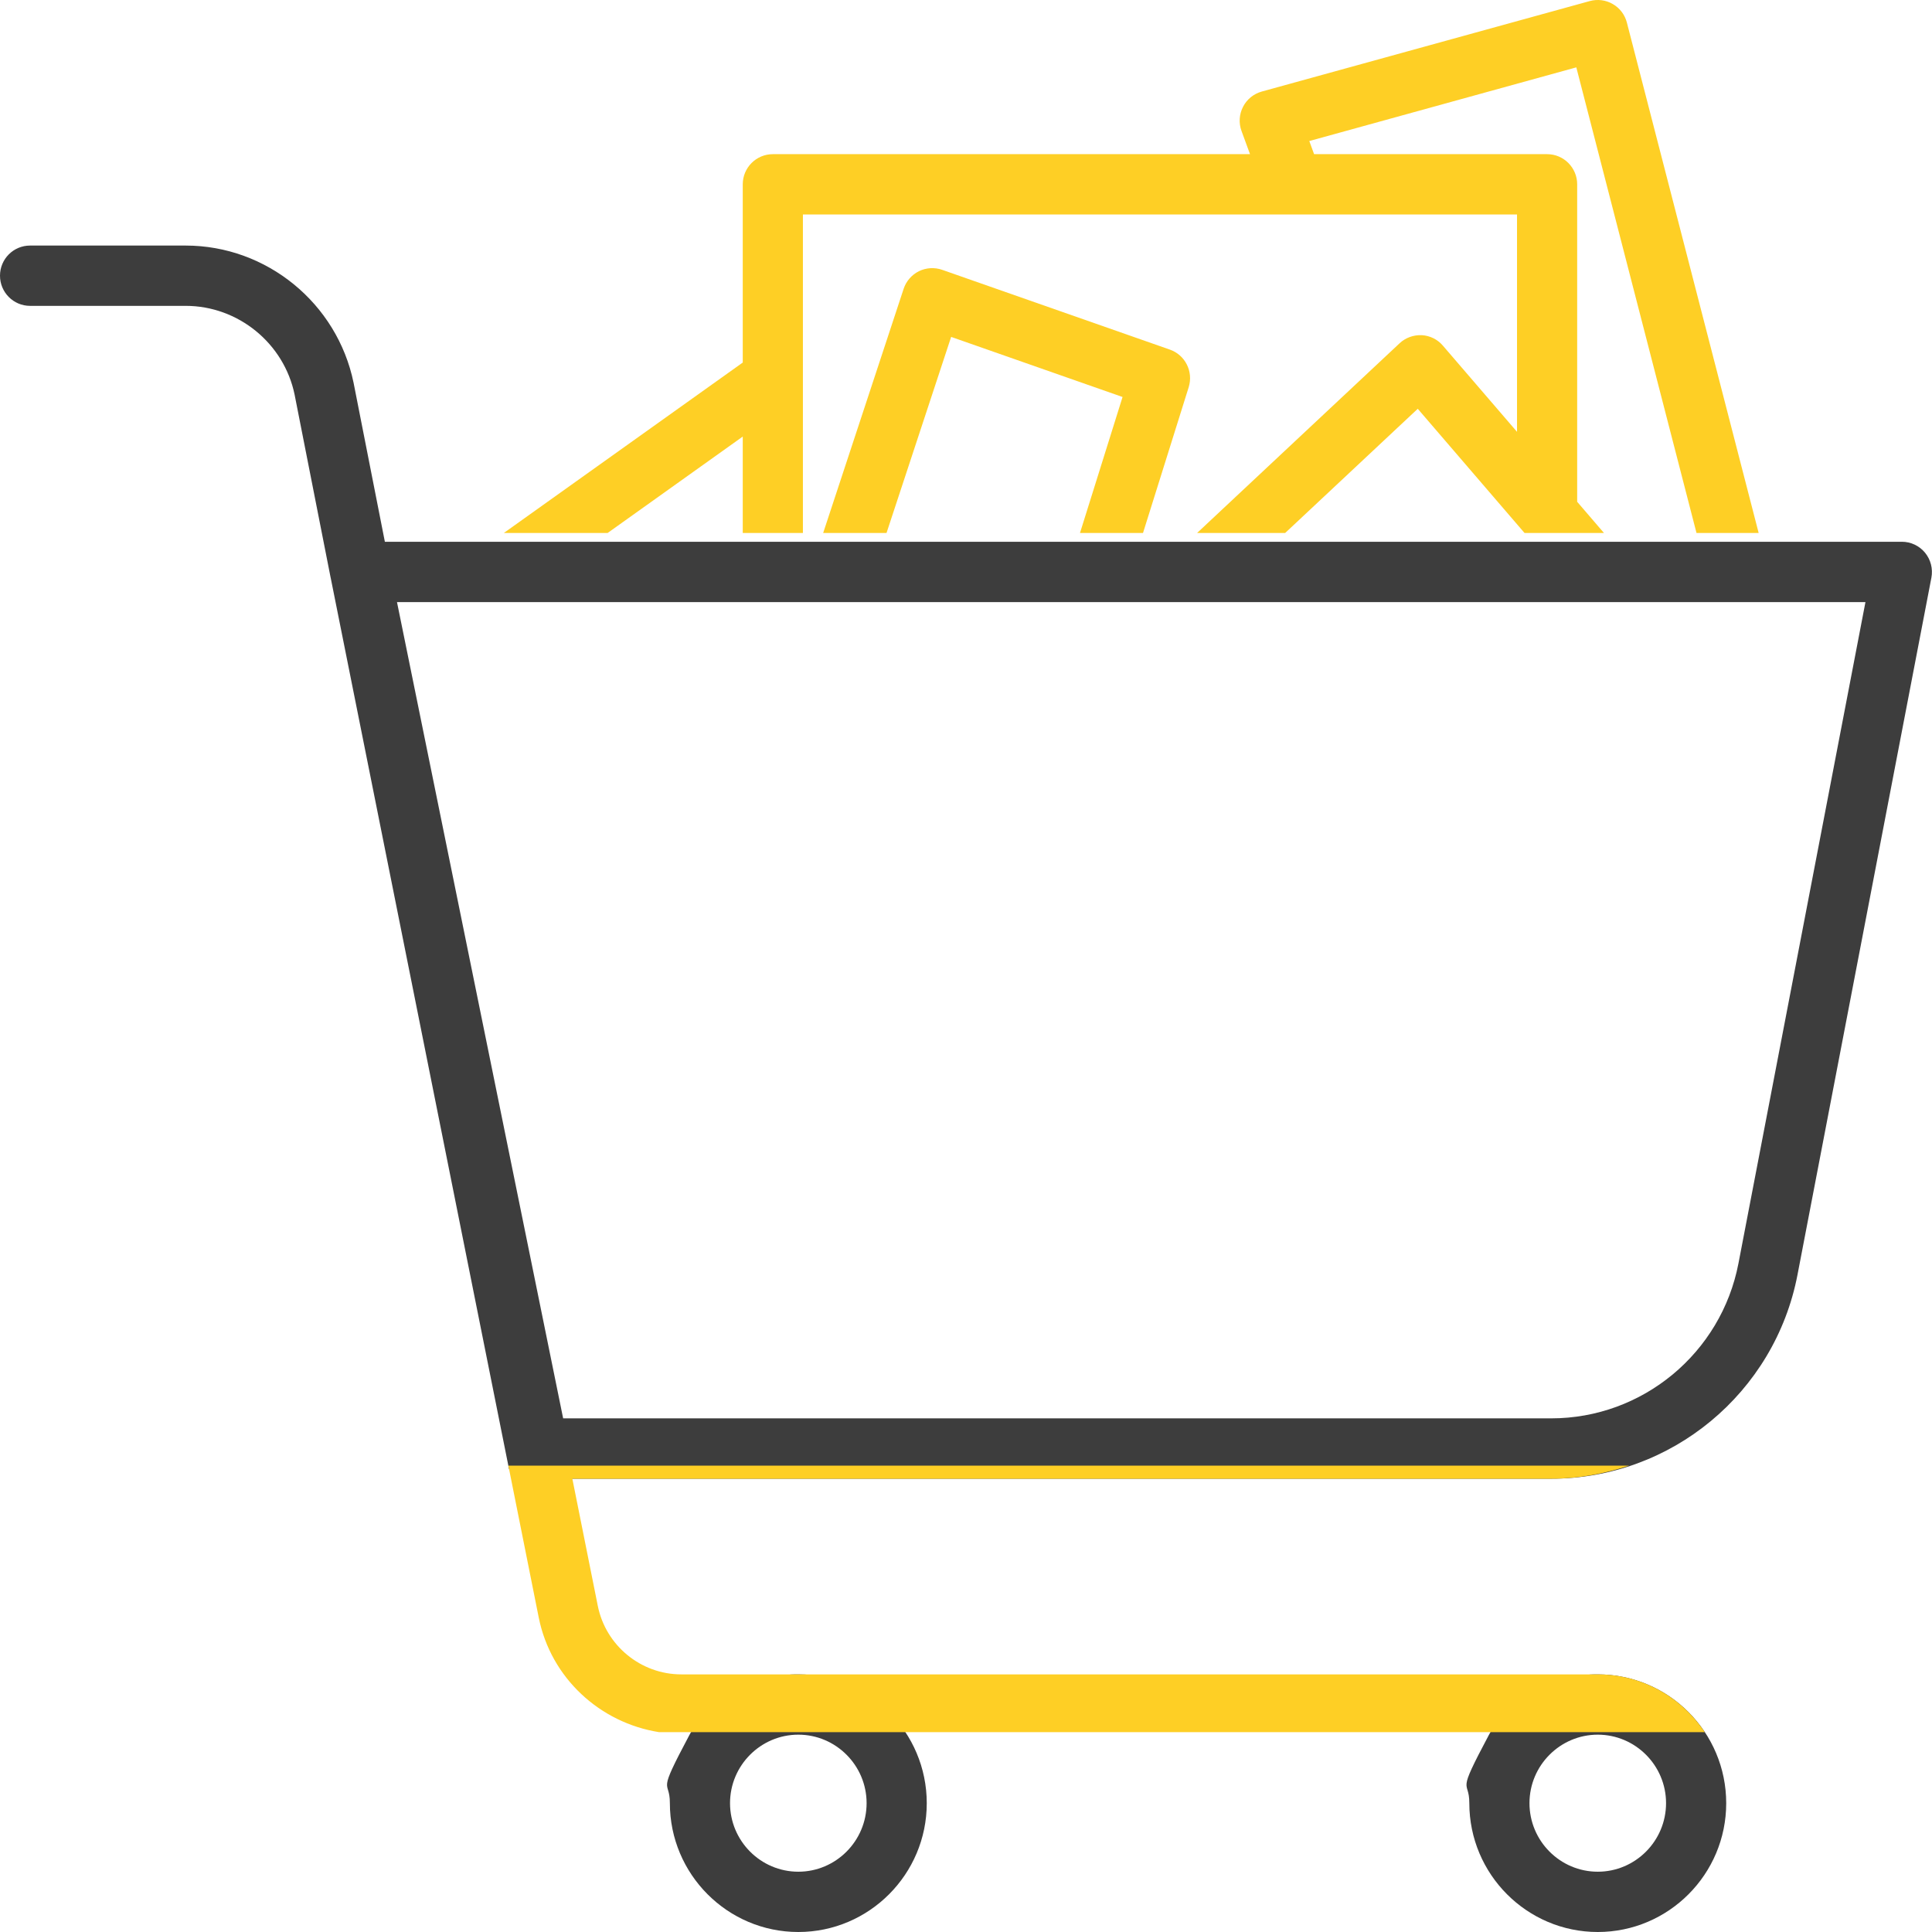 <svg xmlns="http://www.w3.org/2000/svg" xmlns:xlink="http://www.w3.org/1999/xlink" preserveAspectRatio="xMidYMid" width="29" height="29" viewBox="0 0 29 29">
    <defs>
        <style>
            .cls-1 {fill: #3d3d3d;}
            .cls-1, .cls-2 {fill-rule: evenodd;}
            .cls-2 {fill: #fecf25;}
        </style>
    </defs>
    <g>
        <path d="M26.981,19.135 C26.640,20.909 25.086,22.196 23.285,22.196 L8.591,22.196 L7.641,22.053 C6.778,17.740 4.964,8.674 4.964,8.674 C4.963,8.673 4.963,8.672 4.963,8.671 L4.422,5.923 C4.263,5.153 3.575,4.591 2.787,4.591 L0.451,4.591 C0.202,4.591 -0.000,4.388 -0.000,4.138 C-0.000,3.888 0.202,3.686 0.451,3.686 L2.787,3.686 C4.002,3.686 5.061,4.551 5.307,5.744 L5.777,8.132 L28.548,8.132 C28.682,8.132 28.810,8.192 28.896,8.297 C28.981,8.401 29.016,8.538 28.991,8.671 L26.981,19.135 ZM5.959,9.038 L8.453,21.290 L23.285,21.290 C24.654,21.290 25.836,20.312 26.095,18.963 L28.001,9.038 L5.959,9.038 ZM11.983,25.133 C13.046,25.133 13.911,26.000 13.911,27.067 C13.911,28.133 13.046,29.000 11.983,29.000 C10.920,29.000 10.055,28.133 10.055,27.066 C10.055,26.689 9.847,26.985 10.351,26.038 C10.855,25.091 11.983,25.133 11.983,25.133 ZM11.983,28.095 C12.548,28.095 13.008,27.633 13.008,27.066 C13.008,26.500 12.548,26.038 11.983,26.038 C11.418,26.038 10.958,26.500 10.958,27.066 C10.958,27.633 11.418,28.095 11.983,28.095 ZM23.983,25.133 C25.046,25.133 25.911,26.000 25.911,27.067 C25.911,28.133 25.046,29.000 23.983,29.000 C22.920,29.000 22.055,28.133 22.055,27.066 C22.055,26.689 21.847,26.985 22.351,26.038 C22.855,25.091 23.983,25.133 23.983,25.133 ZM23.983,28.095 C24.548,28.095 25.008,27.633 25.008,27.066 C25.008,26.500 24.548,26.038 23.983,26.038 C23.418,26.038 22.958,26.500 22.958,27.066 C22.958,27.633 23.418,28.095 23.983,28.095 Z" class="cls-1"/>
        <path d="M25.465,8.000 L23.661,1.011 L19.653,2.117 L19.725,2.314 L23.223,2.314 C23.472,2.314 23.674,2.517 23.674,2.767 L23.674,7.532 L24.076,8.000 L22.884,8.000 C22.881,7.997 22.878,7.993 22.875,7.990 L21.281,6.136 L19.291,8.000 L17.969,8.000 L21.008,5.153 C21.098,5.068 21.219,5.026 21.341,5.031 C21.464,5.038 21.578,5.094 21.658,5.188 L22.771,6.482 L22.771,3.219 L19.421,3.219 C19.414,3.220 19.407,3.220 19.400,3.219 L12.052,3.219 L12.052,5.670 C12.052,5.673 12.052,5.677 12.052,5.681 L12.052,8.000 L11.149,8.000 L11.149,6.553 L9.121,8.000 L7.563,8.000 L11.149,5.442 L11.149,2.767 C11.149,2.517 11.351,2.314 11.601,2.314 L18.763,2.314 L18.636,1.967 C18.592,1.848 18.600,1.717 18.658,1.604 C18.715,1.491 18.818,1.408 18.940,1.374 L23.863,0.016 C23.980,-0.016 24.105,-0.000 24.209,0.061 C24.314,0.121 24.390,0.222 24.420,0.339 L26.398,8.000 L25.465,8.000 ZM13.307,8.000 L12.356,8.000 L13.564,4.335 C13.602,4.220 13.685,4.125 13.793,4.071 C13.902,4.018 14.027,4.010 14.142,4.050 L17.561,5.248 C17.791,5.329 17.915,5.578 17.843,5.811 L17.157,8.000 L16.211,8.000 L16.850,5.959 L14.277,5.057 L13.307,8.000 ZM23.285,22.196 L8.591,22.196 L8.973,24.104 C9.092,24.700 9.619,25.133 10.226,25.133 L23.983,25.133 C24.653,25.133 25.243,25.478 25.589,26.000 L9.891,26.000 C9.004,25.859 8.269,25.187 8.087,24.282 L7.631,22.000 L24.453,22.000 C24.083,22.122 23.692,22.196 23.285,22.196 Z" class="cls-2"/>
    </g>
</svg>